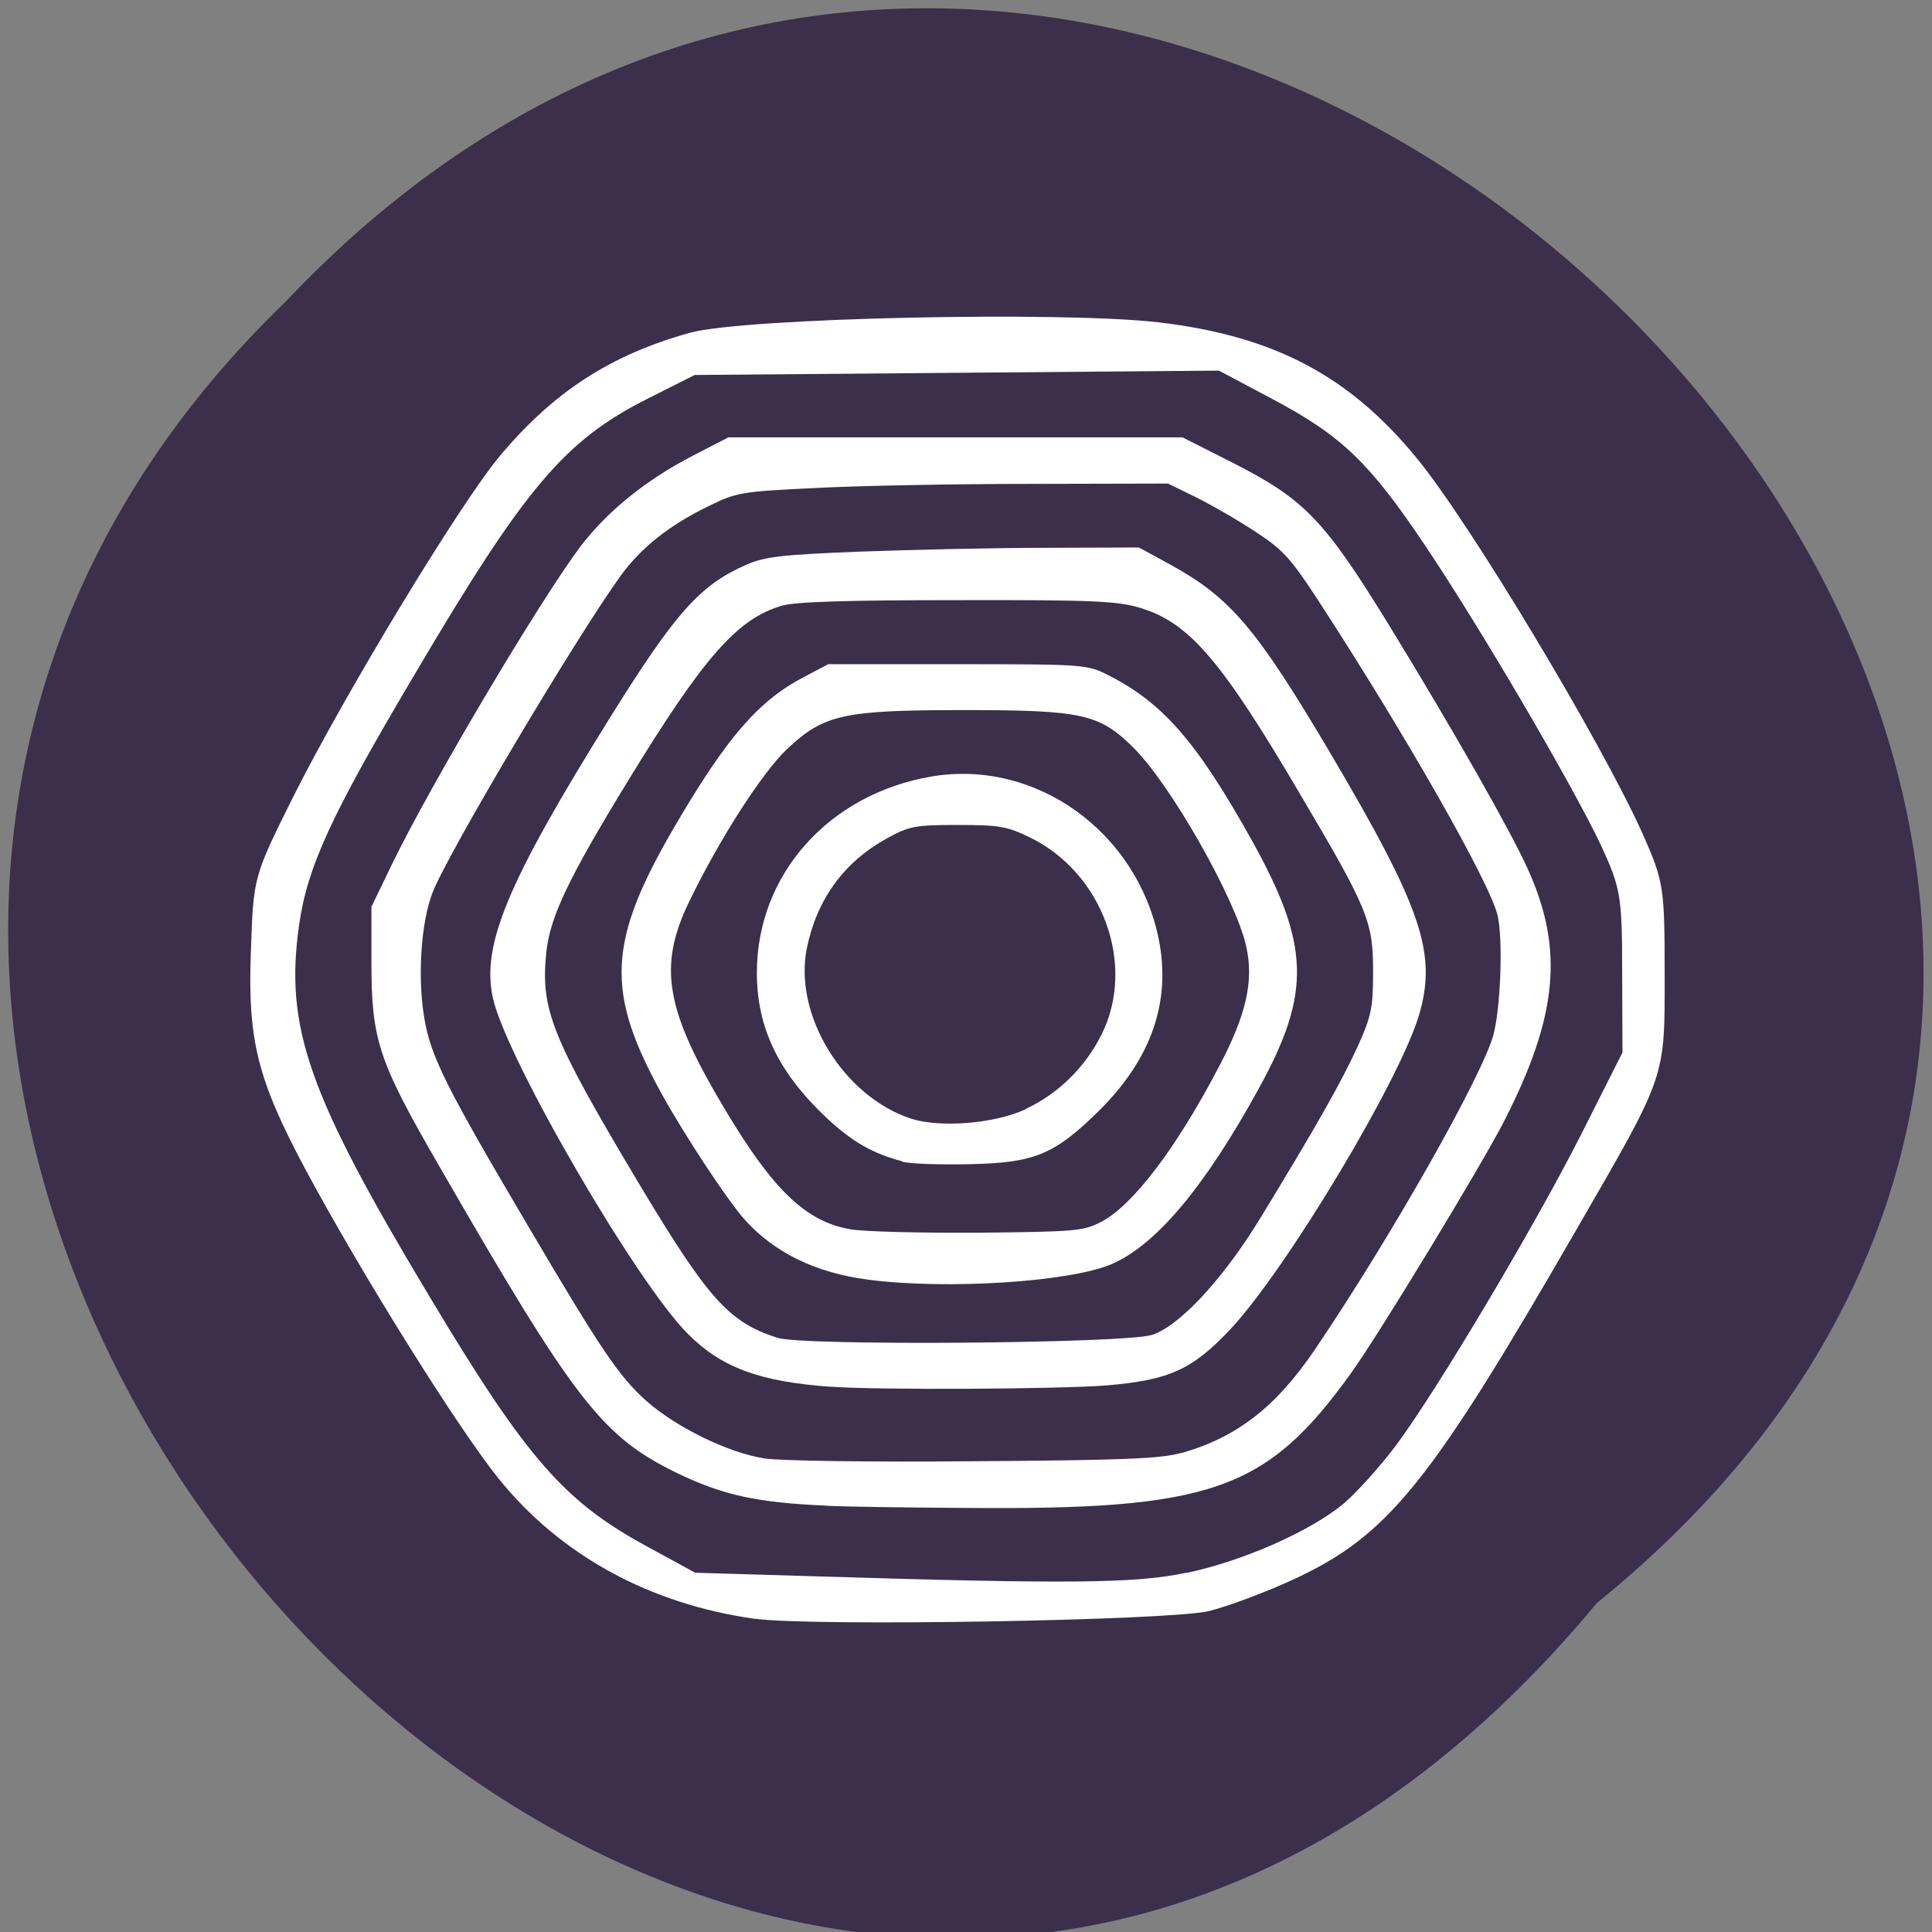 <svg xmlns="http://www.w3.org/2000/svg" viewBox="0 0 24 24"><rect x="0" y="0" width="24" height="24" fill="#808080" stroke="none"/><path d="m 19.836 19.914 c 12.07 -9.789 -5.602 -27.457 -16.285 -16.17 c -10.707 10.332 6 28.57 16.285 16.17" fill="#3b2f4c"/><g fill="#fff"><path d="m 9.379 20.11 c -1.309 -0.184 -2.418 -0.789 -3.188 -1.746 c -0.512 -0.637 -1.707 -2.551 -2.398 -3.84 c -0.594 -1.113 -0.719 -1.598 -0.676 -2.715 c 0.031 -0.918 0.031 -0.918 0.527 -1.914 c 0.641 -1.277 2.059 -3.621 2.559 -4.223 c 0.668 -0.801 1.383 -1.266 2.371 -1.539 c 0.668 -0.184 4.605 -0.27 5.816 -0.129 c 1.434 0.168 2.375 0.664 3.219 1.699 c 0.668 0.82 2.289 3.523 2.797 4.656 c 0.262 0.59 0.273 0.668 0.273 1.742 c 0 1.305 0.027 1.23 -1.086 3.156 c -1.824 3.164 -2.34 3.805 -3.492 4.348 c -0.359 0.168 -0.852 0.352 -1.09 0.41 c -0.516 0.117 -4.918 0.191 -5.629 0.094 m 5.359 -0.57 c 0.703 -0.148 1.543 -0.52 1.953 -0.863 c 0.16 -0.137 0.453 -0.461 0.652 -0.727 c 0.516 -0.695 1.738 -2.75 2.313 -3.891 l 0.496 -0.984 l -0.004 -1.01 c 0 -0.938 -0.02 -1.039 -0.27 -1.578 c -0.359 -0.754 -1.484 -2.676 -2.176 -3.707 c -0.688 -1.027 -1.035 -1.363 -1.887 -1.816 l -0.676 -0.359 l -3.258 0.027 l -3.254 0.027 l -0.59 0.297 c -1.027 0.52 -1.516 1.094 -2.891 3.426 c -1.043 1.758 -1.332 2.391 -1.434 3.113 c -0.18 1.27 0.113 2.102 1.621 4.613 c 1.203 2.01 1.672 2.543 2.691 3.098 l 0.609 0.332 l 1.57 0.047 c 3.074 0.094 3.91 0.086 4.531 -0.047"/><path d="m 10.262 18.703 c -0.848 -0.035 -1.273 -0.129 -1.824 -0.391 c -0.957 -0.461 -1.281 -0.875 -2.992 -3.844 c -0.75 -1.297 -0.832 -1.555 -0.832 -2.523 v -0.68 l 0.262 -0.543 c 0.488 -1 1.82 -3.246 2.332 -3.93 c 0.336 -0.441 0.813 -0.828 1.395 -1.129 l 0.445 -0.23 h 5.641 l 0.633 0.32 c 0.887 0.453 1.129 0.703 1.949 2.039 c 0.777 1.27 1.488 2.516 1.711 3.01 c 0.445 0.988 0.371 1.813 -0.289 3.109 c -0.27 0.535 -1.563 2.664 -1.906 3.141 c -1.055 1.469 -1.738 1.707 -4.805 1.68 c -0.738 -0.004 -1.516 -0.016 -1.719 -0.027 m 4.418 -0.656 c 0.688 -0.195 1.176 -0.578 1.656 -1.289 c 0.945 -1.395 2.078 -3.398 2.215 -3.906 c 0.09 -0.336 0.121 -1.191 0.051 -1.484 c -0.09 -0.395 -1.141 -2.242 -2.219 -3.898 c -0.344 -0.531 -0.449 -0.645 -0.777 -0.859 c -0.211 -0.141 -0.543 -0.332 -0.738 -0.43 l -0.359 -0.176 l -1.707 0.004 c -0.938 0 -2.141 0.023 -2.672 0.051 c -0.914 0.043 -0.984 0.055 -1.324 0.223 c -0.492 0.238 -0.84 0.516 -1.094 0.863 c -0.559 0.773 -2.156 3.461 -2.34 3.941 c -0.145 0.375 -0.188 1.055 -0.102 1.559 c 0.078 0.473 0.27 0.855 1.266 2.543 c 0.922 1.566 1.152 1.91 1.496 2.215 c 0.367 0.324 1.02 0.645 1.465 0.711 c 0.184 0.031 1.355 0.047 2.602 0.035 c 1.848 -0.012 2.324 -0.031 2.582 -0.105"/><path d="m 10.32 17.227 c -0.883 -0.063 -1.355 -0.238 -1.77 -0.652 c -0.641 -0.637 -2.254 -3.414 -2.426 -4.172 c -0.148 -0.66 0.176 -1.438 1.461 -3.5 c 0.809 -1.297 1.109 -1.633 1.684 -1.887 c 0.234 -0.102 0.438 -0.125 1.422 -0.164 c 0.633 -0.023 1.668 -0.047 2.301 -0.047 l 1.156 -0.004 l 0.387 0.211 c 0.754 0.414 1.074 0.793 2 2.359 c 1.133 1.922 1.316 2.473 1.094 3.234 c -0.242 0.82 -1.645 3.156 -2.34 3.902 c -0.477 0.508 -0.762 0.637 -1.543 0.703 c -0.598 0.047 -2.832 0.059 -3.426 0.016 m 3.984 -0.641 c 0.344 -0.105 0.902 -0.707 1.371 -1.484 c 0.688 -1.129 0.988 -1.66 1.191 -2.102 c 0.172 -0.383 0.191 -0.48 0.191 -0.938 c 0 -0.609 -0.063 -0.77 -0.895 -2.176 c -0.984 -1.676 -1.387 -2.148 -1.992 -2.332 c -0.281 -0.086 -0.578 -0.102 -2.273 -0.098 c -1.371 0 -2.023 0.02 -2.188 0.07 c -0.551 0.164 -0.965 0.633 -1.906 2.172 c -0.738 1.207 -0.969 1.688 -1.016 2.129 c -0.074 0.711 0.059 1.047 1.133 2.848 c 0.879 1.469 1.133 1.75 1.738 1.945 c 0.309 0.102 4.301 0.07 4.645 -0.035"/><path d="m 10.777 15.895 c -0.641 -0.082 -1.164 -0.336 -1.531 -0.75 c -0.211 -0.238 -0.727 -1.02 -1.012 -1.531 c -0.719 -1.293 -0.691 -1.91 0.145 -3.344 c 0.648 -1.109 1.043 -1.566 1.613 -1.863 l 0.297 -0.156 h 1.609 c 1.578 0 1.609 0.004 1.871 0.137 c 0.676 0.344 1.094 0.82 1.777 2.043 c 0.727 1.305 0.746 1.898 0.098 3.078 c -0.672 1.227 -1.27 1.941 -1.82 2.188 c -0.508 0.227 -2.051 0.328 -3.047 0.199 m 2.906 -0.719 c 0.391 -0.207 0.93 -0.914 1.457 -1.922 c 0.344 -0.652 0.438 -1.07 0.34 -1.504 c -0.133 -0.586 -0.938 -2.01 -1.406 -2.469 c -0.418 -0.414 -0.637 -0.461 -2.09 -0.461 c -1.504 0 -1.746 0.051 -2.207 0.484 c -0.309 0.293 -0.84 1.117 -1.219 1.902 c -0.387 0.805 -0.293 1.34 0.457 2.59 c 0.594 0.992 1 1.379 1.547 1.473 c 0.164 0.031 0.883 0.047 1.594 0.043 c 1.207 -0.012 1.305 -0.02 1.527 -0.137"/><path d="m 11.207 14.426 c -0.367 -0.098 -0.613 -0.238 -0.926 -0.527 c -0.605 -0.566 -0.879 -1.125 -0.879 -1.816 c 0 -1.219 0.895 -2.223 2.176 -2.438 c 1.289 -0.215 2.543 0.684 2.816 2.02 c 0.156 0.777 -0.09 1.488 -0.742 2.133 c -0.555 0.547 -0.801 0.648 -1.613 0.664 c -0.363 0.008 -0.734 -0.004 -0.832 -0.031 m 1.535 -0.656 c 0.406 -0.188 0.742 -0.52 0.945 -0.93 c 0.426 -0.863 0.012 -2 -0.891 -2.441 c -0.289 -0.141 -0.387 -0.156 -0.898 -0.156 c -0.531 0 -0.598 0.012 -0.883 0.168 c -0.531 0.293 -0.867 0.754 -0.992 1.363 c -0.168 0.828 0.453 1.84 1.293 2.117 c 0.367 0.117 1.039 0.063 1.426 -0.117"/></g></svg>